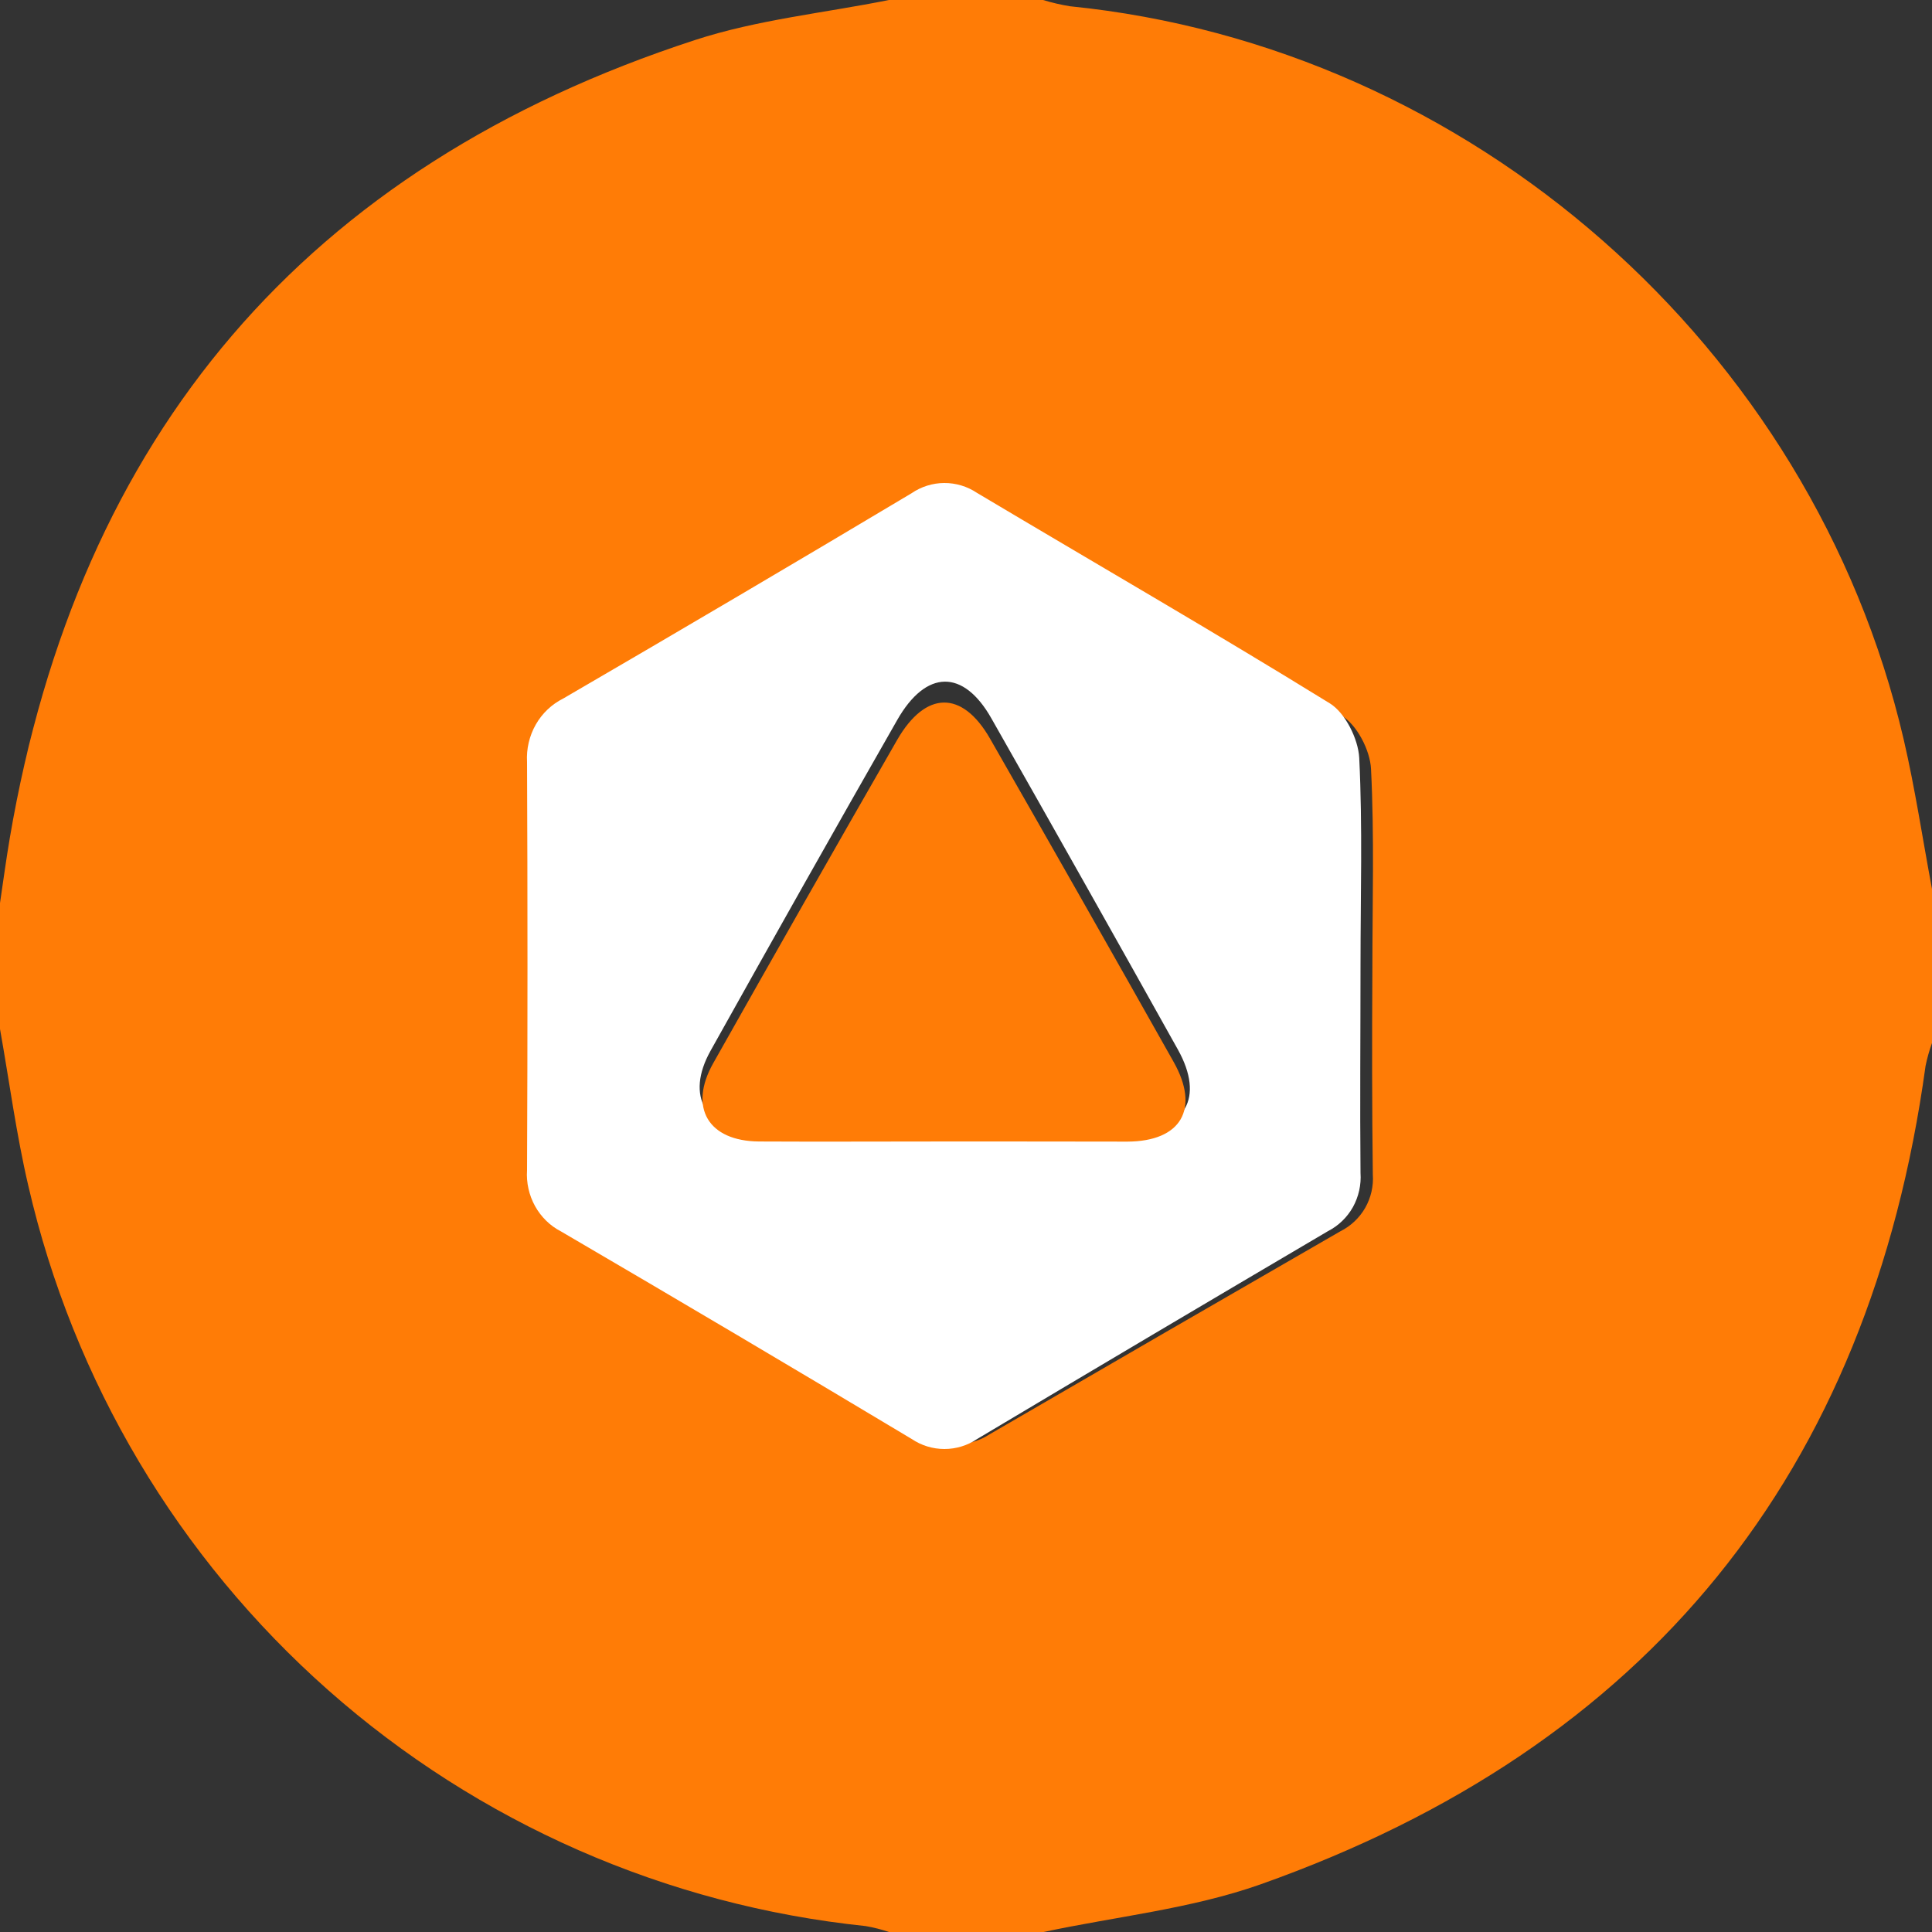 <svg width="30" height="30" viewBox="0 0 30 30" fill="none" xmlns="http://www.w3.org/2000/svg">
<rect x="0" y="0" width="30" height="30" fill="#333333" stroke="none"/>
<path d="M13.804 0H16.196C16.332 0.041 16.472 0.074 16.613 0.097C22.833 0.722 28.135 5.377 29.559 11.476C29.738 12.245 29.854 13.028 30 13.804V16.196C29.958 16.312 29.925 16.43 29.9 16.551C29.03 22.881 25.583 27.131 19.574 29.26C18.497 29.641 17.327 29.76 16.204 30H13.804C13.686 29.96 13.565 29.929 13.442 29.908C10.347 29.587 7.43 28.307 5.098 26.246C2.767 24.185 1.138 21.447 0.44 18.414C0.252 17.609 0.145 16.79 0 15.978V14.022C0.05 13.686 0.095 13.348 0.152 13.013C1.218 6.753 4.746 2.591 10.791 0.622C11.76 0.305 12.798 0.202 13.804 0ZM21.31 15.09C21.31 14.04 21.342 12.989 21.289 11.938C21.274 11.65 21.072 11.257 20.834 11.113C19.024 10.026 17.181 8.984 15.354 7.921C15.203 7.822 15.026 7.77 14.845 7.771C14.665 7.772 14.488 7.826 14.338 7.927C12.542 8.974 10.742 10.013 8.938 11.043C8.759 11.13 8.61 11.268 8.51 11.44C8.41 11.612 8.363 11.809 8.375 12.008C8.383 14.071 8.383 16.134 8.375 18.197C8.36 18.387 8.402 18.576 8.495 18.743C8.588 18.909 8.728 19.044 8.898 19.13C10.72 20.171 12.536 21.218 14.348 22.272C14.499 22.371 14.676 22.424 14.857 22.424C15.038 22.424 15.215 22.371 15.366 22.272C17.178 21.219 18.993 20.168 20.812 19.12C20.974 19.039 21.109 18.912 21.199 18.755C21.288 18.598 21.33 18.418 21.317 18.237C21.304 17.189 21.304 16.139 21.31 15.09Z" fill="#FF7C06"/>
<path d="M21.126 14.986C21.126 16.06 21.116 17.135 21.126 18.213C21.139 18.398 21.097 18.583 21.008 18.744C20.918 18.904 20.783 19.034 20.621 19.117C18.803 20.187 16.988 21.262 15.174 22.344C15.023 22.446 14.846 22.5 14.665 22.5C14.484 22.5 14.307 22.446 14.156 22.344C12.349 21.261 10.534 20.187 8.712 19.122C8.542 19.035 8.402 18.897 8.308 18.728C8.214 18.558 8.171 18.364 8.184 18.17C8.193 16.058 8.193 13.945 8.184 11.833C8.172 11.63 8.219 11.428 8.319 11.252C8.419 11.076 8.568 10.935 8.747 10.846C10.557 9.793 12.359 8.731 14.153 7.66C14.303 7.557 14.48 7.501 14.661 7.5C14.841 7.499 15.019 7.552 15.17 7.653C16.997 8.742 18.84 9.805 20.65 10.922C20.888 11.069 21.09 11.472 21.106 11.767C21.159 12.835 21.126 13.911 21.126 14.986ZM14.633 17.564C15.611 17.564 16.59 17.564 17.562 17.564C18.406 17.564 18.707 17.046 18.291 16.299C17.332 14.581 16.367 12.867 15.396 11.158C14.961 10.387 14.381 10.393 13.932 11.18C12.958 12.886 11.992 14.599 11.033 16.317C10.64 17.022 10.954 17.557 11.757 17.562C12.716 17.564 13.674 17.564 14.633 17.564Z" fill="white"/>
<path d="M14.621 17.725C13.677 17.725 12.733 17.73 11.788 17.725C10.997 17.72 10.687 17.198 11.075 16.509C12.02 14.832 12.971 13.16 13.93 11.491C14.373 10.722 14.941 10.716 15.373 11.469C16.33 13.14 17.281 14.814 18.225 16.491C18.636 17.221 18.339 17.723 17.507 17.727C16.545 17.725 15.583 17.725 14.621 17.725Z" fill="#FF7C06"/>
</svg>
